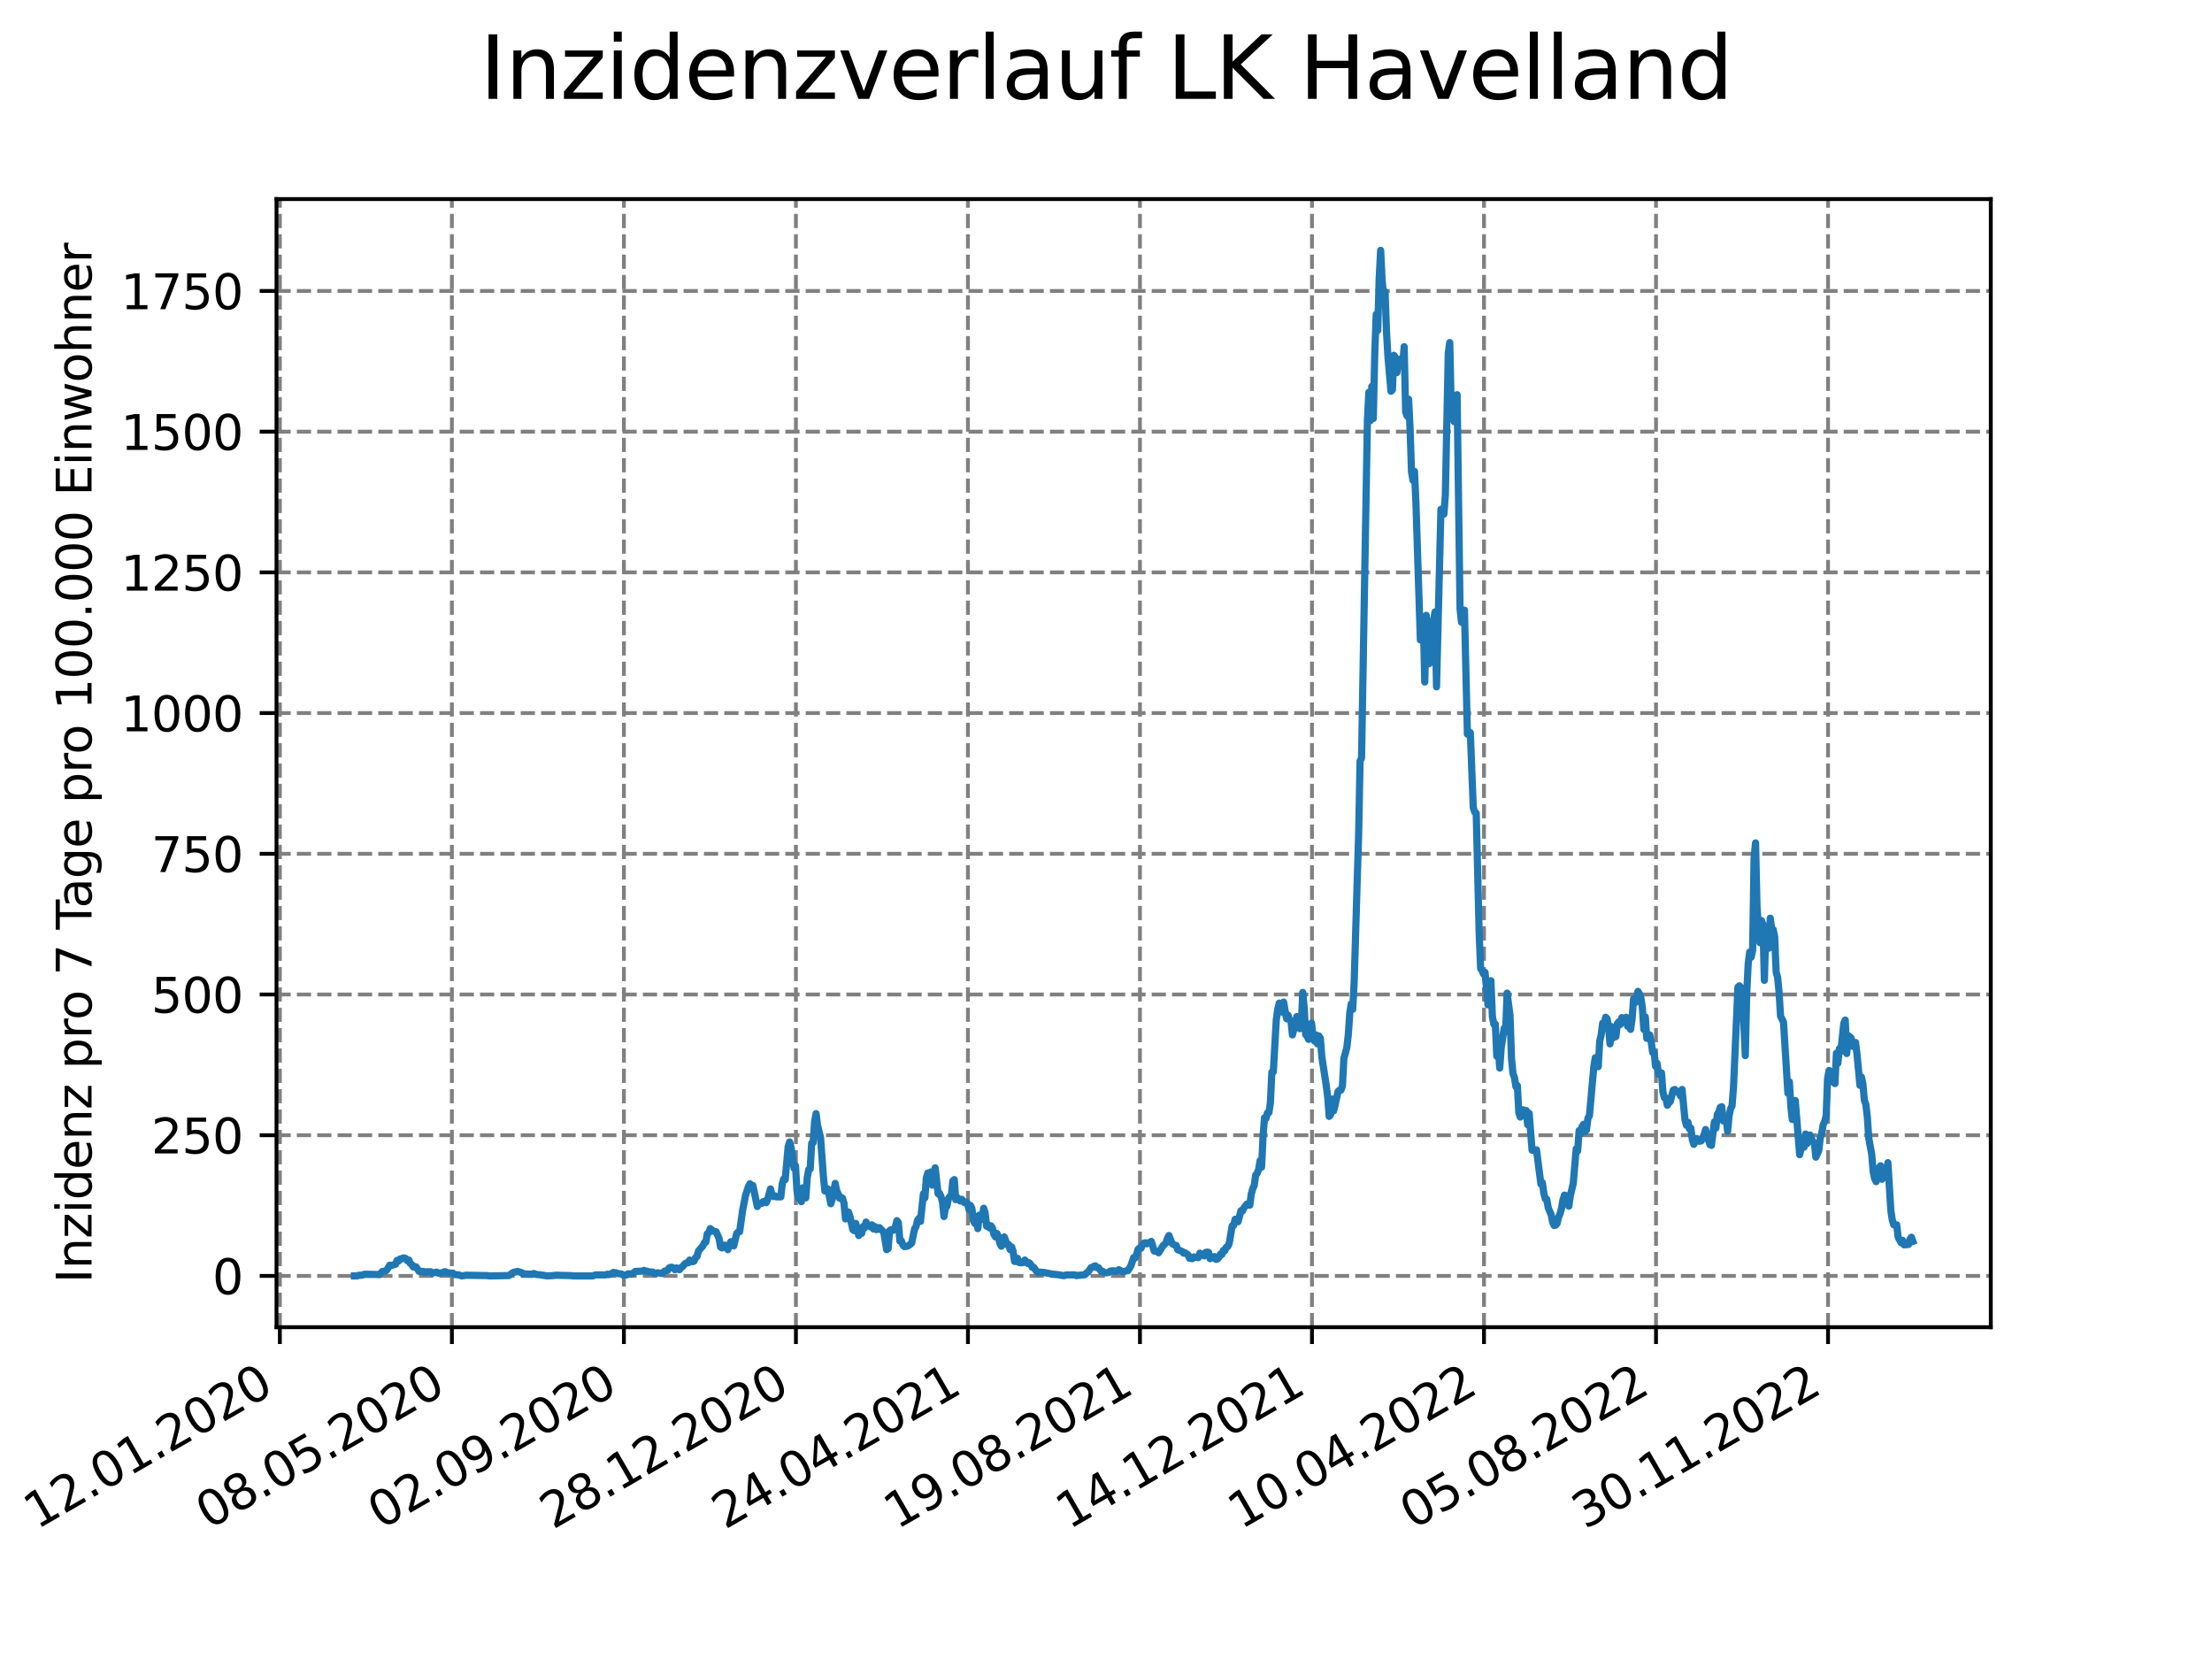 <?xml version="1.0" encoding="utf-8" standalone="no"?>
<!DOCTYPE svg PUBLIC "-//W3C//DTD SVG 1.1//EN"
  "http://www.w3.org/Graphics/SVG/1.1/DTD/svg11.dtd">
<svg xmlns:xlink="http://www.w3.org/1999/xlink" width="460.8pt" height="345.6pt" viewBox="0 0 460.8 345.6" xmlns="http://www.w3.org/2000/svg" version="1.1">
 <defs>
  <style type="text/css">*{stroke-linejoin: round; stroke-linecap: butt}</style>
 </defs>
 <g id="figure_1">
  <g id="patch_1">
   <path d="M 0 345.6 
L 460.8 345.6 
L 460.8 0 
L 0 0 
z
" style="fill: #ffffff"/>
  </g>
  <g id="axes_1">
   <g id="patch_2">
    <path d="M 57.6 276.48 
L 414.72 276.48 
L 414.72 41.472 
L 57.6 41.472 
z
" style="fill: #ffffff"/>
   </g>
   <g id="matplotlib.axis_1">
    <g id="xtick_1">
     <g id="line2d_1">
      <path d="M 58.302 276.48 
L 58.302 41.472 
" clip-path="url(#pf170c9c511)" style="fill: none; stroke-dasharray: 2.96,1.28; stroke-dashoffset: 0; stroke: #808080; stroke-width: 0.8"/>
     </g>
     <g id="line2d_2">
      <defs>
       <path id="m35547228a8" d="M 0 0 
L 0 3.5 
" style="stroke: #000000; stroke-width: 0.8"/>
      </defs>
      <g>
       <use xlink:href="#m35547228a8" x="58.302" y="276.48" style="stroke: #000000; stroke-width: 0.8"/>
      </g>
     </g>
     <g id="text_1">
      <!-- 12.01.2020 -->
      <g transform="translate(7.677 318.689) rotate(-30) scale(0.1 -0.1)">
       <defs>
        <path id="DejaVuSans-31" d="M 794 531 
L 1825 531 
L 1825 4091 
L 703 3866 
L 703 4441 
L 1819 4666 
L 2450 4666 
L 2450 531 
L 3481 531 
L 3481 0 
L 794 0 
L 794 531 
z
" transform="scale(0.016)"/>
        <path id="DejaVuSans-32" d="M 1228 531 
L 3431 531 
L 3431 0 
L 469 0 
L 469 531 
Q 828 903 1448 1529 
Q 2069 2156 2228 2338 
Q 2531 2678 2651 2914 
Q 2772 3150 2772 3378 
Q 2772 3750 2511 3984 
Q 2250 4219 1831 4219 
Q 1534 4219 1204 4116 
Q 875 4013 500 3803 
L 500 4441 
Q 881 4594 1212 4672 
Q 1544 4750 1819 4750 
Q 2544 4750 2975 4387 
Q 3406 4025 3406 3419 
Q 3406 3131 3298 2873 
Q 3191 2616 2906 2266 
Q 2828 2175 2409 1742 
Q 1991 1309 1228 531 
z
" transform="scale(0.016)"/>
        <path id="DejaVuSans-2e" d="M 684 794 
L 1344 794 
L 1344 0 
L 684 0 
L 684 794 
z
" transform="scale(0.016)"/>
        <path id="DejaVuSans-30" d="M 2034 4250 
Q 1547 4250 1301 3770 
Q 1056 3291 1056 2328 
Q 1056 1369 1301 889 
Q 1547 409 2034 409 
Q 2525 409 2770 889 
Q 3016 1369 3016 2328 
Q 3016 3291 2770 3770 
Q 2525 4250 2034 4250 
z
M 2034 4750 
Q 2819 4750 3233 4129 
Q 3647 3509 3647 2328 
Q 3647 1150 3233 529 
Q 2819 -91 2034 -91 
Q 1250 -91 836 529 
Q 422 1150 422 2328 
Q 422 3509 836 4129 
Q 1250 4750 2034 4750 
z
" transform="scale(0.016)"/>
       </defs>
       <use xlink:href="#DejaVuSans-31"/>
       <use xlink:href="#DejaVuSans-32" x="63.623"/>
       <use xlink:href="#DejaVuSans-2e" x="127.246"/>
       <use xlink:href="#DejaVuSans-30" x="159.033"/>
       <use xlink:href="#DejaVuSans-31" x="222.656"/>
       <use xlink:href="#DejaVuSans-2e" x="286.279"/>
       <use xlink:href="#DejaVuSans-32" x="318.066"/>
       <use xlink:href="#DejaVuSans-30" x="381.689"/>
       <use xlink:href="#DejaVuSans-32" x="445.312"/>
       <use xlink:href="#DejaVuSans-30" x="508.936"/>
      </g>
     </g>
    </g>
    <g id="xtick_2">
     <g id="line2d_3">
      <path d="M 94.136 276.48 
L 94.136 41.472 
" clip-path="url(#pf170c9c511)" style="fill: none; stroke-dasharray: 2.96,1.28; stroke-dashoffset: 0; stroke: #808080; stroke-width: 0.8"/>
     </g>
     <g id="line2d_4">
      <g>
       <use xlink:href="#m35547228a8" x="94.136" y="276.48" style="stroke: #000000; stroke-width: 0.8"/>
      </g>
     </g>
     <g id="text_2">
      <!-- 08.05.2020 -->
      <g transform="translate(43.511 318.689) rotate(-30) scale(0.1 -0.1)">
       <defs>
        <path id="DejaVuSans-38" d="M 2034 2216 
Q 1584 2216 1326 1975 
Q 1069 1734 1069 1313 
Q 1069 891 1326 650 
Q 1584 409 2034 409 
Q 2484 409 2743 651 
Q 3003 894 3003 1313 
Q 3003 1734 2745 1975 
Q 2488 2216 2034 2216 
z
M 1403 2484 
Q 997 2584 770 2862 
Q 544 3141 544 3541 
Q 544 4100 942 4425 
Q 1341 4750 2034 4750 
Q 2731 4750 3128 4425 
Q 3525 4100 3525 3541 
Q 3525 3141 3298 2862 
Q 3072 2584 2669 2484 
Q 3125 2378 3379 2068 
Q 3634 1759 3634 1313 
Q 3634 634 3220 271 
Q 2806 -91 2034 -91 
Q 1263 -91 848 271 
Q 434 634 434 1313 
Q 434 1759 690 2068 
Q 947 2378 1403 2484 
z
M 1172 3481 
Q 1172 3119 1398 2916 
Q 1625 2713 2034 2713 
Q 2441 2713 2670 2916 
Q 2900 3119 2900 3481 
Q 2900 3844 2670 4047 
Q 2441 4250 2034 4250 
Q 1625 4250 1398 4047 
Q 1172 3844 1172 3481 
z
" transform="scale(0.016)"/>
        <path id="DejaVuSans-35" d="M 691 4666 
L 3169 4666 
L 3169 4134 
L 1269 4134 
L 1269 2991 
Q 1406 3038 1543 3061 
Q 1681 3084 1819 3084 
Q 2600 3084 3056 2656 
Q 3513 2228 3513 1497 
Q 3513 744 3044 326 
Q 2575 -91 1722 -91 
Q 1428 -91 1123 -41 
Q 819 9 494 109 
L 494 744 
Q 775 591 1075 516 
Q 1375 441 1709 441 
Q 2250 441 2565 725 
Q 2881 1009 2881 1497 
Q 2881 1984 2565 2268 
Q 2250 2553 1709 2553 
Q 1456 2553 1204 2497 
Q 953 2441 691 2322 
L 691 4666 
z
" transform="scale(0.016)"/>
       </defs>
       <use xlink:href="#DejaVuSans-30"/>
       <use xlink:href="#DejaVuSans-38" x="63.623"/>
       <use xlink:href="#DejaVuSans-2e" x="127.246"/>
       <use xlink:href="#DejaVuSans-30" x="159.033"/>
       <use xlink:href="#DejaVuSans-35" x="222.656"/>
       <use xlink:href="#DejaVuSans-2e" x="286.279"/>
       <use xlink:href="#DejaVuSans-32" x="318.066"/>
       <use xlink:href="#DejaVuSans-30" x="381.689"/>
       <use xlink:href="#DejaVuSans-32" x="445.312"/>
       <use xlink:href="#DejaVuSans-30" x="508.936"/>
      </g>
     </g>
    </g>
    <g id="xtick_3">
     <g id="line2d_5">
      <path d="M 129.971 276.48 
L 129.971 41.472 
" clip-path="url(#pf170c9c511)" style="fill: none; stroke-dasharray: 2.96,1.28; stroke-dashoffset: 0; stroke: #808080; stroke-width: 0.8"/>
     </g>
     <g id="line2d_6">
      <g>
       <use xlink:href="#m35547228a8" x="129.971" y="276.48" style="stroke: #000000; stroke-width: 0.8"/>
      </g>
     </g>
     <g id="text_3">
      <!-- 02.09.2020 -->
      <g transform="translate(79.346 318.689) rotate(-30) scale(0.1 -0.1)">
       <defs>
        <path id="DejaVuSans-39" d="M 703 97 
L 703 672 
Q 941 559 1184 500 
Q 1428 441 1663 441 
Q 2288 441 2617 861 
Q 2947 1281 2994 2138 
Q 2813 1869 2534 1725 
Q 2256 1581 1919 1581 
Q 1219 1581 811 2004 
Q 403 2428 403 3163 
Q 403 3881 828 4315 
Q 1253 4750 1959 4750 
Q 2769 4750 3195 4129 
Q 3622 3509 3622 2328 
Q 3622 1225 3098 567 
Q 2575 -91 1691 -91 
Q 1453 -91 1209 -44 
Q 966 3 703 97 
z
M 1959 2075 
Q 2384 2075 2632 2365 
Q 2881 2656 2881 3163 
Q 2881 3666 2632 3958 
Q 2384 4250 1959 4250 
Q 1534 4250 1286 3958 
Q 1038 3666 1038 3163 
Q 1038 2656 1286 2365 
Q 1534 2075 1959 2075 
z
" transform="scale(0.016)"/>
       </defs>
       <use xlink:href="#DejaVuSans-30"/>
       <use xlink:href="#DejaVuSans-32" x="63.623"/>
       <use xlink:href="#DejaVuSans-2e" x="127.246"/>
       <use xlink:href="#DejaVuSans-30" x="159.033"/>
       <use xlink:href="#DejaVuSans-39" x="222.656"/>
       <use xlink:href="#DejaVuSans-2e" x="286.279"/>
       <use xlink:href="#DejaVuSans-32" x="318.066"/>
       <use xlink:href="#DejaVuSans-30" x="381.689"/>
       <use xlink:href="#DejaVuSans-32" x="445.312"/>
       <use xlink:href="#DejaVuSans-30" x="508.936"/>
      </g>
     </g>
    </g>
    <g id="xtick_4">
     <g id="line2d_7">
      <path d="M 165.805 276.48 
L 165.805 41.472 
" clip-path="url(#pf170c9c511)" style="fill: none; stroke-dasharray: 2.96,1.28; stroke-dashoffset: 0; stroke: #808080; stroke-width: 0.8"/>
     </g>
     <g id="line2d_8">
      <g>
       <use xlink:href="#m35547228a8" x="165.805" y="276.48" style="stroke: #000000; stroke-width: 0.8"/>
      </g>
     </g>
     <g id="text_4">
      <!-- 28.12.2020 -->
      <g transform="translate(115.18 318.689) rotate(-30) scale(0.1 -0.1)">
       <use xlink:href="#DejaVuSans-32"/>
       <use xlink:href="#DejaVuSans-38" x="63.623"/>
       <use xlink:href="#DejaVuSans-2e" x="127.246"/>
       <use xlink:href="#DejaVuSans-31" x="159.033"/>
       <use xlink:href="#DejaVuSans-32" x="222.656"/>
       <use xlink:href="#DejaVuSans-2e" x="286.279"/>
       <use xlink:href="#DejaVuSans-32" x="318.066"/>
       <use xlink:href="#DejaVuSans-30" x="381.689"/>
       <use xlink:href="#DejaVuSans-32" x="445.312"/>
       <use xlink:href="#DejaVuSans-30" x="508.936"/>
      </g>
     </g>
    </g>
    <g id="xtick_5">
     <g id="line2d_9">
      <path d="M 201.64 276.48 
L 201.64 41.472 
" clip-path="url(#pf170c9c511)" style="fill: none; stroke-dasharray: 2.96,1.28; stroke-dashoffset: 0; stroke: #808080; stroke-width: 0.8"/>
     </g>
     <g id="line2d_10">
      <g>
       <use xlink:href="#m35547228a8" x="201.64" y="276.48" style="stroke: #000000; stroke-width: 0.8"/>
      </g>
     </g>
     <g id="text_5">
      <!-- 24.04.2021 -->
      <g transform="translate(151.015 318.689) rotate(-30) scale(0.1 -0.1)">
       <defs>
        <path id="DejaVuSans-34" d="M 2419 4116 
L 825 1625 
L 2419 1625 
L 2419 4116 
z
M 2253 4666 
L 3047 4666 
L 3047 1625 
L 3713 1625 
L 3713 1100 
L 3047 1100 
L 3047 0 
L 2419 0 
L 2419 1100 
L 313 1100 
L 313 1709 
L 2253 4666 
z
" transform="scale(0.016)"/>
       </defs>
       <use xlink:href="#DejaVuSans-32"/>
       <use xlink:href="#DejaVuSans-34" x="63.623"/>
       <use xlink:href="#DejaVuSans-2e" x="127.246"/>
       <use xlink:href="#DejaVuSans-30" x="159.033"/>
       <use xlink:href="#DejaVuSans-34" x="222.656"/>
       <use xlink:href="#DejaVuSans-2e" x="286.279"/>
       <use xlink:href="#DejaVuSans-32" x="318.066"/>
       <use xlink:href="#DejaVuSans-30" x="381.689"/>
       <use xlink:href="#DejaVuSans-32" x="445.312"/>
       <use xlink:href="#DejaVuSans-31" x="508.936"/>
      </g>
     </g>
    </g>
    <g id="xtick_6">
     <g id="line2d_11">
      <path d="M 237.474 276.48 
L 237.474 41.472 
" clip-path="url(#pf170c9c511)" style="fill: none; stroke-dasharray: 2.96,1.28; stroke-dashoffset: 0; stroke: #808080; stroke-width: 0.8"/>
     </g>
     <g id="line2d_12">
      <g>
       <use xlink:href="#m35547228a8" x="237.474" y="276.48" style="stroke: #000000; stroke-width: 0.8"/>
      </g>
     </g>
     <g id="text_6">
      <!-- 19.08.2021 -->
      <g transform="translate(186.849 318.689) rotate(-30) scale(0.1 -0.1)">
       <use xlink:href="#DejaVuSans-31"/>
       <use xlink:href="#DejaVuSans-39" x="63.623"/>
       <use xlink:href="#DejaVuSans-2e" x="127.246"/>
       <use xlink:href="#DejaVuSans-30" x="159.033"/>
       <use xlink:href="#DejaVuSans-38" x="222.656"/>
       <use xlink:href="#DejaVuSans-2e" x="286.279"/>
       <use xlink:href="#DejaVuSans-32" x="318.066"/>
       <use xlink:href="#DejaVuSans-30" x="381.689"/>
       <use xlink:href="#DejaVuSans-32" x="445.312"/>
       <use xlink:href="#DejaVuSans-31" x="508.936"/>
      </g>
     </g>
    </g>
    <g id="xtick_7">
     <g id="line2d_13">
      <path d="M 273.309 276.48 
L 273.309 41.472 
" clip-path="url(#pf170c9c511)" style="fill: none; stroke-dasharray: 2.96,1.28; stroke-dashoffset: 0; stroke: #808080; stroke-width: 0.8"/>
     </g>
     <g id="line2d_14">
      <g>
       <use xlink:href="#m35547228a8" x="273.309" y="276.48" style="stroke: #000000; stroke-width: 0.8"/>
      </g>
     </g>
     <g id="text_7">
      <!-- 14.12.2021 -->
      <g transform="translate(222.684 318.689) rotate(-30) scale(0.1 -0.1)">
       <use xlink:href="#DejaVuSans-31"/>
       <use xlink:href="#DejaVuSans-34" x="63.623"/>
       <use xlink:href="#DejaVuSans-2e" x="127.246"/>
       <use xlink:href="#DejaVuSans-31" x="159.033"/>
       <use xlink:href="#DejaVuSans-32" x="222.656"/>
       <use xlink:href="#DejaVuSans-2e" x="286.279"/>
       <use xlink:href="#DejaVuSans-32" x="318.066"/>
       <use xlink:href="#DejaVuSans-30" x="381.689"/>
       <use xlink:href="#DejaVuSans-32" x="445.312"/>
       <use xlink:href="#DejaVuSans-31" x="508.936"/>
      </g>
     </g>
    </g>
    <g id="xtick_8">
     <g id="line2d_15">
      <path d="M 309.143 276.48 
L 309.143 41.472 
" clip-path="url(#pf170c9c511)" style="fill: none; stroke-dasharray: 2.96,1.28; stroke-dashoffset: 0; stroke: #808080; stroke-width: 0.8"/>
     </g>
     <g id="line2d_16">
      <g>
       <use xlink:href="#m35547228a8" x="309.143" y="276.48" style="stroke: #000000; stroke-width: 0.8"/>
      </g>
     </g>
     <g id="text_8">
      <!-- 10.04.2022 -->
      <g transform="translate(258.518 318.689) rotate(-30) scale(0.1 -0.1)">
       <use xlink:href="#DejaVuSans-31"/>
       <use xlink:href="#DejaVuSans-30" x="63.623"/>
       <use xlink:href="#DejaVuSans-2e" x="127.246"/>
       <use xlink:href="#DejaVuSans-30" x="159.033"/>
       <use xlink:href="#DejaVuSans-34" x="222.656"/>
       <use xlink:href="#DejaVuSans-2e" x="286.279"/>
       <use xlink:href="#DejaVuSans-32" x="318.066"/>
       <use xlink:href="#DejaVuSans-30" x="381.689"/>
       <use xlink:href="#DejaVuSans-32" x="445.312"/>
       <use xlink:href="#DejaVuSans-32" x="508.936"/>
      </g>
     </g>
    </g>
    <g id="xtick_9">
     <g id="line2d_17">
      <path d="M 344.978 276.48 
L 344.978 41.472 
" clip-path="url(#pf170c9c511)" style="fill: none; stroke-dasharray: 2.96,1.28; stroke-dashoffset: 0; stroke: #808080; stroke-width: 0.8"/>
     </g>
     <g id="line2d_18">
      <g>
       <use xlink:href="#m35547228a8" x="344.978" y="276.48" style="stroke: #000000; stroke-width: 0.8"/>
      </g>
     </g>
     <g id="text_9">
      <!-- 05.08.2022 -->
      <g transform="translate(294.353 318.689) rotate(-30) scale(0.1 -0.1)">
       <use xlink:href="#DejaVuSans-30"/>
       <use xlink:href="#DejaVuSans-35" x="63.623"/>
       <use xlink:href="#DejaVuSans-2e" x="127.246"/>
       <use xlink:href="#DejaVuSans-30" x="159.033"/>
       <use xlink:href="#DejaVuSans-38" x="222.656"/>
       <use xlink:href="#DejaVuSans-2e" x="286.279"/>
       <use xlink:href="#DejaVuSans-32" x="318.066"/>
       <use xlink:href="#DejaVuSans-30" x="381.689"/>
       <use xlink:href="#DejaVuSans-32" x="445.312"/>
       <use xlink:href="#DejaVuSans-32" x="508.936"/>
      </g>
     </g>
    </g>
    <g id="xtick_10">
     <g id="line2d_19">
      <path d="M 380.812 276.48 
L 380.812 41.472 
" clip-path="url(#pf170c9c511)" style="fill: none; stroke-dasharray: 2.96,1.28; stroke-dashoffset: 0; stroke: #808080; stroke-width: 0.8"/>
     </g>
     <g id="line2d_20">
      <g>
       <use xlink:href="#m35547228a8" x="380.812" y="276.48" style="stroke: #000000; stroke-width: 0.8"/>
      </g>
     </g>
     <g id="text_10">
      <!-- 30.11.2022 -->
      <g transform="translate(330.187 318.689) rotate(-30) scale(0.1 -0.1)">
       <defs>
        <path id="DejaVuSans-33" d="M 2597 2516 
Q 3050 2419 3304 2112 
Q 3559 1806 3559 1356 
Q 3559 666 3084 287 
Q 2609 -91 1734 -91 
Q 1441 -91 1130 -33 
Q 819 25 488 141 
L 488 750 
Q 750 597 1062 519 
Q 1375 441 1716 441 
Q 2309 441 2620 675 
Q 2931 909 2931 1356 
Q 2931 1769 2642 2001 
Q 2353 2234 1838 2234 
L 1294 2234 
L 1294 2753 
L 1863 2753 
Q 2328 2753 2575 2939 
Q 2822 3125 2822 3475 
Q 2822 3834 2567 4026 
Q 2313 4219 1838 4219 
Q 1578 4219 1281 4162 
Q 984 4106 628 3988 
L 628 4550 
Q 988 4650 1302 4700 
Q 1616 4750 1894 4750 
Q 2613 4750 3031 4423 
Q 3450 4097 3450 3541 
Q 3450 3153 3228 2886 
Q 3006 2619 2597 2516 
z
" transform="scale(0.016)"/>
       </defs>
       <use xlink:href="#DejaVuSans-33"/>
       <use xlink:href="#DejaVuSans-30" x="63.623"/>
       <use xlink:href="#DejaVuSans-2e" x="127.246"/>
       <use xlink:href="#DejaVuSans-31" x="159.033"/>
       <use xlink:href="#DejaVuSans-31" x="222.656"/>
       <use xlink:href="#DejaVuSans-2e" x="286.279"/>
       <use xlink:href="#DejaVuSans-32" x="318.066"/>
       <use xlink:href="#DejaVuSans-30" x="381.689"/>
       <use xlink:href="#DejaVuSans-32" x="445.312"/>
       <use xlink:href="#DejaVuSans-32" x="508.936"/>
      </g>
     </g>
    </g>
   </g>
   <g id="matplotlib.axis_2">
    <g id="ytick_1">
     <g id="line2d_21">
      <path d="M 57.6 265.798 
L 414.72 265.798 
" clip-path="url(#pf170c9c511)" style="fill: none; stroke-dasharray: 2.96,1.28; stroke-dashoffset: 0; stroke: #808080; stroke-width: 0.8"/>
     </g>
     <g id="line2d_22">
      <defs>
       <path id="mbc92762c84" d="M 0 0 
L -3.5 0 
" style="stroke: #000000; stroke-width: 0.8"/>
      </defs>
      <g>
       <use xlink:href="#mbc92762c84" x="57.6" y="265.798" style="stroke: #000000; stroke-width: 0.8"/>
      </g>
     </g>
     <g id="text_11">
      <!-- 0 -->
      <g transform="translate(44.237 269.597) scale(0.1 -0.1)">
       <use xlink:href="#DejaVuSans-30"/>
      </g>
     </g>
    </g>
    <g id="ytick_2">
     <g id="line2d_23">
      <path d="M 57.6 236.485 
L 414.72 236.485 
" clip-path="url(#pf170c9c511)" style="fill: none; stroke-dasharray: 2.96,1.28; stroke-dashoffset: 0; stroke: #808080; stroke-width: 0.8"/>
     </g>
     <g id="line2d_24">
      <g>
       <use xlink:href="#mbc92762c84" x="57.6" y="236.485" style="stroke: #000000; stroke-width: 0.8"/>
      </g>
     </g>
     <g id="text_12">
      <!-- 250 -->
      <g transform="translate(31.512 240.285) scale(0.1 -0.1)">
       <use xlink:href="#DejaVuSans-32"/>
       <use xlink:href="#DejaVuSans-35" x="63.623"/>
       <use xlink:href="#DejaVuSans-30" x="127.246"/>
      </g>
     </g>
    </g>
    <g id="ytick_3">
     <g id="line2d_25">
      <path d="M 57.6 207.173 
L 414.72 207.173 
" clip-path="url(#pf170c9c511)" style="fill: none; stroke-dasharray: 2.96,1.28; stroke-dashoffset: 0; stroke: #808080; stroke-width: 0.8"/>
     </g>
     <g id="line2d_26">
      <g>
       <use xlink:href="#mbc92762c84" x="57.6" y="207.173" style="stroke: #000000; stroke-width: 0.8"/>
      </g>
     </g>
     <g id="text_13">
      <!-- 500 -->
      <g transform="translate(31.512 210.972) scale(0.1 -0.1)">
       <use xlink:href="#DejaVuSans-35"/>
       <use xlink:href="#DejaVuSans-30" x="63.623"/>
       <use xlink:href="#DejaVuSans-30" x="127.246"/>
      </g>
     </g>
    </g>
    <g id="ytick_4">
     <g id="line2d_27">
      <path d="M 57.6 177.861 
L 414.72 177.861 
" clip-path="url(#pf170c9c511)" style="fill: none; stroke-dasharray: 2.96,1.28; stroke-dashoffset: 0; stroke: #808080; stroke-width: 0.8"/>
     </g>
     <g id="line2d_28">
      <g>
       <use xlink:href="#mbc92762c84" x="57.6" y="177.861" style="stroke: #000000; stroke-width: 0.8"/>
      </g>
     </g>
     <g id="text_14">
      <!-- 750 -->
      <g transform="translate(31.512 181.66) scale(0.1 -0.1)">
       <defs>
        <path id="DejaVuSans-37" d="M 525 4666 
L 3525 4666 
L 3525 4397 
L 1831 0 
L 1172 0 
L 2766 4134 
L 525 4134 
L 525 4666 
z
" transform="scale(0.016)"/>
       </defs>
       <use xlink:href="#DejaVuSans-37"/>
       <use xlink:href="#DejaVuSans-35" x="63.623"/>
       <use xlink:href="#DejaVuSans-30" x="127.246"/>
      </g>
     </g>
    </g>
    <g id="ytick_5">
     <g id="line2d_29">
      <path d="M 57.6 148.548 
L 414.72 148.548 
" clip-path="url(#pf170c9c511)" style="fill: none; stroke-dasharray: 2.96,1.28; stroke-dashoffset: 0; stroke: #808080; stroke-width: 0.8"/>
     </g>
     <g id="line2d_30">
      <g>
       <use xlink:href="#mbc92762c84" x="57.6" y="148.548" style="stroke: #000000; stroke-width: 0.8"/>
      </g>
     </g>
     <g id="text_15">
      <!-- 1000 -->
      <g transform="translate(25.15 152.348) scale(0.1 -0.1)">
       <use xlink:href="#DejaVuSans-31"/>
       <use xlink:href="#DejaVuSans-30" x="63.623"/>
       <use xlink:href="#DejaVuSans-30" x="127.246"/>
       <use xlink:href="#DejaVuSans-30" x="190.869"/>
      </g>
     </g>
    </g>
    <g id="ytick_6">
     <g id="line2d_31">
      <path d="M 57.6 119.236 
L 414.72 119.236 
" clip-path="url(#pf170c9c511)" style="fill: none; stroke-dasharray: 2.96,1.28; stroke-dashoffset: 0; stroke: #808080; stroke-width: 0.8"/>
     </g>
     <g id="line2d_32">
      <g>
       <use xlink:href="#mbc92762c84" x="57.6" y="119.236" style="stroke: #000000; stroke-width: 0.8"/>
      </g>
     </g>
     <g id="text_16">
      <!-- 1250 -->
      <g transform="translate(25.15 123.035) scale(0.1 -0.1)">
       <use xlink:href="#DejaVuSans-31"/>
       <use xlink:href="#DejaVuSans-32" x="63.623"/>
       <use xlink:href="#DejaVuSans-35" x="127.246"/>
       <use xlink:href="#DejaVuSans-30" x="190.869"/>
      </g>
     </g>
    </g>
    <g id="ytick_7">
     <g id="line2d_33">
      <path d="M 57.6 89.924 
L 414.72 89.924 
" clip-path="url(#pf170c9c511)" style="fill: none; stroke-dasharray: 2.96,1.28; stroke-dashoffset: 0; stroke: #808080; stroke-width: 0.8"/>
     </g>
     <g id="line2d_34">
      <g>
       <use xlink:href="#mbc92762c84" x="57.6" y="89.924" style="stroke: #000000; stroke-width: 0.8"/>
      </g>
     </g>
     <g id="text_17">
      <!-- 1500 -->
      <g transform="translate(25.15 93.723) scale(0.1 -0.1)">
       <use xlink:href="#DejaVuSans-31"/>
       <use xlink:href="#DejaVuSans-35" x="63.623"/>
       <use xlink:href="#DejaVuSans-30" x="127.246"/>
       <use xlink:href="#DejaVuSans-30" x="190.869"/>
      </g>
     </g>
    </g>
    <g id="ytick_8">
     <g id="line2d_35">
      <path d="M 57.6 60.611 
L 414.72 60.611 
" clip-path="url(#pf170c9c511)" style="fill: none; stroke-dasharray: 2.96,1.28; stroke-dashoffset: 0; stroke: #808080; stroke-width: 0.8"/>
     </g>
     <g id="line2d_36">
      <g>
       <use xlink:href="#mbc92762c84" x="57.6" y="60.611" style="stroke: #000000; stroke-width: 0.8"/>
      </g>
     </g>
     <g id="text_18">
      <!-- 1750 -->
      <g transform="translate(25.15 64.411) scale(0.1 -0.1)">
       <use xlink:href="#DejaVuSans-31"/>
       <use xlink:href="#DejaVuSans-37" x="63.623"/>
       <use xlink:href="#DejaVuSans-35" x="127.246"/>
       <use xlink:href="#DejaVuSans-30" x="190.869"/>
      </g>
     </g>
    </g>
    <g id="text_19">
     <!-- Inzidenz pro 7 Tage pro 100.000 Einwohner -->
     <g transform="translate(19.07 267.301) rotate(-90) scale(0.1 -0.1)">
      <defs>
       <path id="DejaVuSans-49" d="M 628 4666 
L 1259 4666 
L 1259 0 
L 628 0 
L 628 4666 
z
" transform="scale(0.016)"/>
       <path id="DejaVuSans-6e" d="M 3513 2113 
L 3513 0 
L 2938 0 
L 2938 2094 
Q 2938 2591 2744 2837 
Q 2550 3084 2163 3084 
Q 1697 3084 1428 2787 
Q 1159 2491 1159 1978 
L 1159 0 
L 581 0 
L 581 3500 
L 1159 3500 
L 1159 2956 
Q 1366 3272 1645 3428 
Q 1925 3584 2291 3584 
Q 2894 3584 3203 3211 
Q 3513 2838 3513 2113 
z
" transform="scale(0.016)"/>
       <path id="DejaVuSans-7a" d="M 353 3500 
L 3084 3500 
L 3084 2975 
L 922 459 
L 3084 459 
L 3084 0 
L 275 0 
L 275 525 
L 2438 3041 
L 353 3041 
L 353 3500 
z
" transform="scale(0.016)"/>
       <path id="DejaVuSans-69" d="M 603 3500 
L 1178 3500 
L 1178 0 
L 603 0 
L 603 3500 
z
M 603 4863 
L 1178 4863 
L 1178 4134 
L 603 4134 
L 603 4863 
z
" transform="scale(0.016)"/>
       <path id="DejaVuSans-64" d="M 2906 2969 
L 2906 4863 
L 3481 4863 
L 3481 0 
L 2906 0 
L 2906 525 
Q 2725 213 2448 61 
Q 2172 -91 1784 -91 
Q 1150 -91 751 415 
Q 353 922 353 1747 
Q 353 2572 751 3078 
Q 1150 3584 1784 3584 
Q 2172 3584 2448 3432 
Q 2725 3281 2906 2969 
z
M 947 1747 
Q 947 1113 1208 752 
Q 1469 391 1925 391 
Q 2381 391 2643 752 
Q 2906 1113 2906 1747 
Q 2906 2381 2643 2742 
Q 2381 3103 1925 3103 
Q 1469 3103 1208 2742 
Q 947 2381 947 1747 
z
" transform="scale(0.016)"/>
       <path id="DejaVuSans-65" d="M 3597 1894 
L 3597 1613 
L 953 1613 
Q 991 1019 1311 708 
Q 1631 397 2203 397 
Q 2534 397 2845 478 
Q 3156 559 3463 722 
L 3463 178 
Q 3153 47 2828 -22 
Q 2503 -91 2169 -91 
Q 1331 -91 842 396 
Q 353 884 353 1716 
Q 353 2575 817 3079 
Q 1281 3584 2069 3584 
Q 2775 3584 3186 3129 
Q 3597 2675 3597 1894 
z
M 3022 2063 
Q 3016 2534 2758 2815 
Q 2500 3097 2075 3097 
Q 1594 3097 1305 2825 
Q 1016 2553 972 2059 
L 3022 2063 
z
" transform="scale(0.016)"/>
       <path id="DejaVuSans-20" transform="scale(0.016)"/>
       <path id="DejaVuSans-70" d="M 1159 525 
L 1159 -1331 
L 581 -1331 
L 581 3500 
L 1159 3500 
L 1159 2969 
Q 1341 3281 1617 3432 
Q 1894 3584 2278 3584 
Q 2916 3584 3314 3078 
Q 3713 2572 3713 1747 
Q 3713 922 3314 415 
Q 2916 -91 2278 -91 
Q 1894 -91 1617 61 
Q 1341 213 1159 525 
z
M 3116 1747 
Q 3116 2381 2855 2742 
Q 2594 3103 2138 3103 
Q 1681 3103 1420 2742 
Q 1159 2381 1159 1747 
Q 1159 1113 1420 752 
Q 1681 391 2138 391 
Q 2594 391 2855 752 
Q 3116 1113 3116 1747 
z
" transform="scale(0.016)"/>
       <path id="DejaVuSans-72" d="M 2631 2963 
Q 2534 3019 2420 3045 
Q 2306 3072 2169 3072 
Q 1681 3072 1420 2755 
Q 1159 2438 1159 1844 
L 1159 0 
L 581 0 
L 581 3500 
L 1159 3500 
L 1159 2956 
Q 1341 3275 1631 3429 
Q 1922 3584 2338 3584 
Q 2397 3584 2469 3576 
Q 2541 3569 2628 3553 
L 2631 2963 
z
" transform="scale(0.016)"/>
       <path id="DejaVuSans-6f" d="M 1959 3097 
Q 1497 3097 1228 2736 
Q 959 2375 959 1747 
Q 959 1119 1226 758 
Q 1494 397 1959 397 
Q 2419 397 2687 759 
Q 2956 1122 2956 1747 
Q 2956 2369 2687 2733 
Q 2419 3097 1959 3097 
z
M 1959 3584 
Q 2709 3584 3137 3096 
Q 3566 2609 3566 1747 
Q 3566 888 3137 398 
Q 2709 -91 1959 -91 
Q 1206 -91 779 398 
Q 353 888 353 1747 
Q 353 2609 779 3096 
Q 1206 3584 1959 3584 
z
" transform="scale(0.016)"/>
       <path id="DejaVuSans-54" d="M -19 4666 
L 3928 4666 
L 3928 4134 
L 2272 4134 
L 2272 0 
L 1638 0 
L 1638 4134 
L -19 4134 
L -19 4666 
z
" transform="scale(0.016)"/>
       <path id="DejaVuSans-61" d="M 2194 1759 
Q 1497 1759 1228 1600 
Q 959 1441 959 1056 
Q 959 750 1161 570 
Q 1363 391 1709 391 
Q 2188 391 2477 730 
Q 2766 1069 2766 1631 
L 2766 1759 
L 2194 1759 
z
M 3341 1997 
L 3341 0 
L 2766 0 
L 2766 531 
Q 2569 213 2275 61 
Q 1981 -91 1556 -91 
Q 1019 -91 701 211 
Q 384 513 384 1019 
Q 384 1609 779 1909 
Q 1175 2209 1959 2209 
L 2766 2209 
L 2766 2266 
Q 2766 2663 2505 2880 
Q 2244 3097 1772 3097 
Q 1472 3097 1187 3025 
Q 903 2953 641 2809 
L 641 3341 
Q 956 3463 1253 3523 
Q 1550 3584 1831 3584 
Q 2591 3584 2966 3190 
Q 3341 2797 3341 1997 
z
" transform="scale(0.016)"/>
       <path id="DejaVuSans-67" d="M 2906 1791 
Q 2906 2416 2648 2759 
Q 2391 3103 1925 3103 
Q 1463 3103 1205 2759 
Q 947 2416 947 1791 
Q 947 1169 1205 825 
Q 1463 481 1925 481 
Q 2391 481 2648 825 
Q 2906 1169 2906 1791 
z
M 3481 434 
Q 3481 -459 3084 -895 
Q 2688 -1331 1869 -1331 
Q 1566 -1331 1297 -1286 
Q 1028 -1241 775 -1147 
L 775 -588 
Q 1028 -725 1275 -790 
Q 1522 -856 1778 -856 
Q 2344 -856 2625 -561 
Q 2906 -266 2906 331 
L 2906 616 
Q 2728 306 2450 153 
Q 2172 0 1784 0 
Q 1141 0 747 490 
Q 353 981 353 1791 
Q 353 2603 747 3093 
Q 1141 3584 1784 3584 
Q 2172 3584 2450 3431 
Q 2728 3278 2906 2969 
L 2906 3500 
L 3481 3500 
L 3481 434 
z
" transform="scale(0.016)"/>
       <path id="DejaVuSans-45" d="M 628 4666 
L 3578 4666 
L 3578 4134 
L 1259 4134 
L 1259 2753 
L 3481 2753 
L 3481 2222 
L 1259 2222 
L 1259 531 
L 3634 531 
L 3634 0 
L 628 0 
L 628 4666 
z
" transform="scale(0.016)"/>
       <path id="DejaVuSans-77" d="M 269 3500 
L 844 3500 
L 1563 769 
L 2278 3500 
L 2956 3500 
L 3675 769 
L 4391 3500 
L 4966 3500 
L 4050 0 
L 3372 0 
L 2619 2869 
L 1863 0 
L 1184 0 
L 269 3500 
z
" transform="scale(0.016)"/>
       <path id="DejaVuSans-68" d="M 3513 2113 
L 3513 0 
L 2938 0 
L 2938 2094 
Q 2938 2591 2744 2837 
Q 2550 3084 2163 3084 
Q 1697 3084 1428 2787 
Q 1159 2491 1159 1978 
L 1159 0 
L 581 0 
L 581 4863 
L 1159 4863 
L 1159 2956 
Q 1366 3272 1645 3428 
Q 1925 3584 2291 3584 
Q 2894 3584 3203 3211 
Q 3513 2838 3513 2113 
z
" transform="scale(0.016)"/>
      </defs>
      <use xlink:href="#DejaVuSans-49"/>
      <use xlink:href="#DejaVuSans-6e" x="29.492"/>
      <use xlink:href="#DejaVuSans-7a" x="92.871"/>
      <use xlink:href="#DejaVuSans-69" x="145.361"/>
      <use xlink:href="#DejaVuSans-64" x="173.145"/>
      <use xlink:href="#DejaVuSans-65" x="236.621"/>
      <use xlink:href="#DejaVuSans-6e" x="298.145"/>
      <use xlink:href="#DejaVuSans-7a" x="361.523"/>
      <use xlink:href="#DejaVuSans-20" x="414.014"/>
      <use xlink:href="#DejaVuSans-70" x="445.801"/>
      <use xlink:href="#DejaVuSans-72" x="509.277"/>
      <use xlink:href="#DejaVuSans-6f" x="548.141"/>
      <use xlink:href="#DejaVuSans-20" x="609.322"/>
      <use xlink:href="#DejaVuSans-37" x="641.109"/>
      <use xlink:href="#DejaVuSans-20" x="704.732"/>
      <use xlink:href="#DejaVuSans-54" x="736.52"/>
      <use xlink:href="#DejaVuSans-61" x="781.104"/>
      <use xlink:href="#DejaVuSans-67" x="842.383"/>
      <use xlink:href="#DejaVuSans-65" x="905.859"/>
      <use xlink:href="#DejaVuSans-20" x="967.383"/>
      <use xlink:href="#DejaVuSans-70" x="999.17"/>
      <use xlink:href="#DejaVuSans-72" x="1062.646"/>
      <use xlink:href="#DejaVuSans-6f" x="1101.51"/>
      <use xlink:href="#DejaVuSans-20" x="1162.691"/>
      <use xlink:href="#DejaVuSans-31" x="1194.479"/>
      <use xlink:href="#DejaVuSans-30" x="1258.102"/>
      <use xlink:href="#DejaVuSans-30" x="1321.725"/>
      <use xlink:href="#DejaVuSans-2e" x="1385.348"/>
      <use xlink:href="#DejaVuSans-30" x="1417.135"/>
      <use xlink:href="#DejaVuSans-30" x="1480.758"/>
      <use xlink:href="#DejaVuSans-30" x="1544.381"/>
      <use xlink:href="#DejaVuSans-20" x="1608.004"/>
      <use xlink:href="#DejaVuSans-45" x="1639.791"/>
      <use xlink:href="#DejaVuSans-69" x="1702.975"/>
      <use xlink:href="#DejaVuSans-6e" x="1730.758"/>
      <use xlink:href="#DejaVuSans-77" x="1794.137"/>
      <use xlink:href="#DejaVuSans-6f" x="1875.924"/>
      <use xlink:href="#DejaVuSans-68" x="1937.105"/>
      <use xlink:href="#DejaVuSans-6e" x="2000.484"/>
      <use xlink:href="#DejaVuSans-65" x="2063.863"/>
      <use xlink:href="#DejaVuSans-72" x="2125.387"/>
     </g>
    </g>
   </g>
   <g id="line2d_37">
    <path d="M 73.833 265.798 
L 74.445 265.798 
L 74.752 265.654 
L 75.364 265.654 
L 75.977 265.438 
L 79.039 265.51 
L 79.652 264.863 
L 80.265 264.791 
L 80.571 264.575 
L 81.183 263.568 
L 81.49 263.64 
L 82.409 263.352 
L 82.715 262.561 
L 83.021 262.705 
L 83.327 262.273 
L 83.634 262.273 
L 83.94 262.057 
L 84.246 262.057 
L 84.552 262.201 
L 84.859 262.633 
L 85.165 262.489 
L 85.471 263.208 
L 85.778 263.424 
L 86.084 263.928 
L 86.39 263.856 
L 86.696 263.928 
L 87.309 264.863 
L 88.228 264.863 
L 88.534 265.078 
L 88.84 264.935 
L 89.759 264.935 
L 90.065 265.222 
L 90.984 265.007 
L 91.291 265.222 
L 92.209 265.15 
L 92.516 264.935 
L 92.822 264.935 
L 93.128 265.15 
L 94.353 265.222 
L 94.66 265.51 
L 95.578 265.582 
L 96.191 265.798 
L 97.11 265.654 
L 101.398 265.726 
L 102.01 265.798 
L 105.992 265.726 
L 106.911 265.078 
L 107.83 264.863 
L 108.748 265.15 
L 109.055 265.438 
L 109.361 265.366 
L 109.974 265.438 
L 110.892 265.438 
L 111.199 265.294 
L 111.811 265.51 
L 112.73 265.582 
L 113.955 265.798 
L 115.18 265.726 
L 115.793 265.654 
L 118.856 265.726 
L 119.468 265.798 
L 123.45 265.798 
L 124.062 265.582 
L 126.206 265.582 
L 126.513 265.438 
L 126.819 265.51 
L 127.431 265.294 
L 127.738 265.078 
L 128.35 265.15 
L 128.656 265.294 
L 129.269 265.366 
L 129.575 265.438 
L 129.882 265.654 
L 130.494 265.582 
L 130.8 265.366 
L 131.719 265.366 
L 132.332 264.863 
L 133.863 264.791 
L 134.169 264.647 
L 134.476 264.791 
L 134.782 264.791 
L 135.088 264.935 
L 136.007 265.007 
L 136.313 265.294 
L 136.62 265.294 
L 136.926 265.15 
L 137.539 265.222 
L 137.845 265.294 
L 138.151 265.15 
L 138.457 264.791 
L 139.07 264.647 
L 139.376 264.143 
L 139.682 263.999 
L 139.989 263.999 
L 140.295 264.143 
L 140.601 264.503 
L 140.908 264.143 
L 141.214 264.215 
L 141.52 264.503 
L 141.826 264.071 
L 142.133 263.928 
L 142.745 263.208 
L 143.052 263.064 
L 143.358 263.064 
L 143.664 262.489 
L 144.277 262.849 
L 144.583 262.705 
L 144.889 261.985 
L 145.195 261.77 
L 145.502 260.619 
L 146.421 259.54 
L 146.727 258.892 
L 147.033 258.748 
L 147.339 257.022 
L 147.646 256.806 
L 147.952 255.943 
L 148.565 256.446 
L 149.177 256.59 
L 149.79 257.957 
L 150.096 259.755 
L 150.402 259.971 
L 150.708 259.396 
L 151.015 259.396 
L 151.321 259.755 
L 151.627 260.331 
L 152.24 258.676 
L 152.546 258.964 
L 152.852 259.54 
L 153.465 256.95 
L 153.771 256.662 
L 154.078 256.59 
L 154.69 252.202 
L 155.303 249.037 
L 155.915 247.167 
L 156.221 246.591 
L 156.528 247.167 
L 156.834 246.951 
L 157.447 249.828 
L 157.753 251.339 
L 158.059 250.764 
L 158.672 250.692 
L 158.978 250.332 
L 159.284 250.26 
L 159.591 250.548 
L 159.897 249.9 
L 160.509 247.67 
L 160.816 248.893 
L 161.122 249.253 
L 161.428 249.109 
L 161.734 249.325 
L 162.653 249.325 
L 162.96 246.591 
L 163.266 245.584 
L 163.572 245.728 
L 164.185 238.895 
L 164.491 237.887 
L 164.797 239.038 
L 165.41 243.354 
L 165.716 242.851 
L 166.022 248.03 
L 166.329 249.613 
L 166.635 248.965 
L 166.941 250.332 
L 167.247 247.455 
L 167.86 249.541 
L 168.166 245.297 
L 168.473 243.642 
L 168.779 243.498 
L 169.085 238.175 
L 169.391 238.031 
L 169.698 233.643 
L 170.004 231.989 
L 170.31 234.435 
L 170.923 236.88 
L 171.535 245.153 
L 171.842 248.102 
L 172.454 247.67 
L 173.067 250.764 
L 173.373 249.828 
L 173.986 246.52 
L 174.292 248.03 
L 174.598 248.678 
L 174.904 249.613 
L 175.211 249.397 
L 175.517 249.613 
L 175.823 250.692 
L 176.13 253.929 
L 176.436 252.634 
L 176.742 252.49 
L 177.048 253.353 
L 177.661 256.159 
L 177.967 256.374 
L 178.273 254.864 
L 178.886 257.382 
L 179.192 256.518 
L 179.499 256.95 
L 179.805 255.511 
L 180.111 255.799 
L 180.417 254.576 
L 180.724 255.367 
L 181.03 255.295 
L 181.336 255.583 
L 181.643 255.152 
L 181.949 256.015 
L 182.255 255.511 
L 182.561 256.159 
L 182.868 256.087 
L 183.174 255.727 
L 184.093 256.662 
L 184.705 260.331 
L 185.012 260.115 
L 185.318 256.374 
L 185.624 256.159 
L 185.93 256.303 
L 186.237 256.231 
L 186.543 255.439 
L 186.849 254.288 
L 187.156 254.72 
L 187.462 258.532 
L 187.768 258.461 
L 188.074 259.324 
L 188.381 259.683 
L 188.993 259.612 
L 189.299 259.468 
L 189.912 258.964 
L 190.525 256.015 
L 190.831 255.511 
L 191.137 254.216 
L 191.443 253.785 
L 191.75 254.432 
L 192.362 248.678 
L 192.669 249.541 
L 192.975 245.369 
L 193.281 244.362 
L 193.587 244.793 
L 193.894 244.146 
L 194.2 246.879 
L 194.506 245.441 
L 194.812 243.283 
L 195.425 248.678 
L 195.731 248.606 
L 196.038 249.325 
L 196.344 250.476 
L 196.65 253.425 
L 196.956 251.627 
L 197.263 251.267 
L 197.569 249.685 
L 197.875 249.253 
L 198.182 249.109 
L 198.488 246.016 
L 198.794 245.728 
L 199.1 249.9 
L 199.407 249.469 
L 200.019 250.188 
L 200.325 249.828 
L 200.938 250.548 
L 201.244 250.404 
L 201.551 250.692 
L 201.857 251.987 
L 202.163 251.123 
L 202.469 251.771 
L 202.776 254.288 
L 203.082 254.864 
L 203.388 253.569 
L 203.695 255.943 
L 204.001 253.137 
L 204.307 254.073 
L 204.613 253.641 
L 204.92 251.699 
L 205.226 252.706 
L 205.532 255.439 
L 205.838 255.152 
L 206.145 255.799 
L 206.451 255.367 
L 206.757 255.871 
L 207.064 257.166 
L 207.37 257.669 
L 207.676 256.95 
L 207.982 257.597 
L 208.289 259.036 
L 208.595 259.612 
L 209.208 257.669 
L 209.82 259.324 
L 210.126 259.252 
L 210.433 260.331 
L 210.739 259.755 
L 211.045 260.691 
L 211.351 262.777 
L 211.658 262.777 
L 211.964 262.129 
L 212.27 262.992 
L 212.577 263.064 
L 213.189 262.992 
L 213.495 262.489 
L 214.108 263.208 
L 214.414 263.064 
L 214.721 263.424 
L 215.027 263.999 
L 215.333 263.999 
L 215.946 264.863 
L 216.252 265.15 
L 216.558 265.007 
L 217.477 265.078 
L 219.315 265.438 
L 220.234 265.51 
L 221.459 265.726 
L 221.765 265.726 
L 222.071 265.582 
L 223.909 265.582 
L 224.215 265.726 
L 224.828 265.654 
L 225.747 265.582 
L 226.053 265.51 
L 226.359 265.15 
L 226.665 265.007 
L 227.278 264.071 
L 227.584 263.999 
L 227.89 263.784 
L 228.197 263.712 
L 228.503 264.071 
L 228.809 264.071 
L 229.422 264.863 
L 229.728 264.863 
L 230.034 265.078 
L 230.341 265.15 
L 230.953 265.078 
L 231.26 264.791 
L 231.872 264.719 
L 232.485 264.863 
L 233.097 264.503 
L 233.71 264.863 
L 234.016 264.935 
L 234.629 264.719 
L 234.935 264.719 
L 235.547 263.784 
L 236.16 261.985 
L 236.466 262.057 
L 236.773 261.338 
L 237.079 260.259 
L 237.385 259.971 
L 237.691 260.043 
L 237.998 259.324 
L 238.304 258.964 
L 238.61 258.892 
L 238.917 259.108 
L 239.223 258.892 
L 239.529 258.82 
L 239.835 258.604 
L 240.448 260.619 
L 241.06 260.691 
L 241.367 260.978 
L 242.286 259.468 
L 242.592 259.252 
L 242.898 258.892 
L 243.204 257.957 
L 243.511 257.382 
L 244.123 258.964 
L 244.43 259.252 
L 245.042 259.468 
L 245.348 260.331 
L 246.267 260.691 
L 246.573 261.05 
L 246.88 260.978 
L 247.492 261.41 
L 247.799 262.129 
L 248.411 262.201 
L 248.717 261.841 
L 249.636 261.985 
L 249.943 261.05 
L 250.249 261.41 
L 250.555 261.338 
L 250.861 261.626 
L 251.168 260.906 
L 251.474 260.834 
L 251.78 260.906 
L 252.086 262.201 
L 253.005 261.77 
L 253.312 262.345 
L 253.618 262.273 
L 253.924 261.913 
L 254.23 261.266 
L 254.537 261.338 
L 254.843 260.475 
L 255.149 260.547 
L 255.456 259.827 
L 255.762 259.683 
L 256.068 259.036 
L 256.681 255.367 
L 256.987 255.295 
L 257.293 254.001 
L 257.599 254.432 
L 257.906 254.504 
L 258.518 252.202 
L 258.825 252.274 
L 259.131 251.627 
L 259.743 250.836 
L 260.05 251.051 
L 260.356 251.051 
L 260.662 248.749 
L 260.969 247.599 
L 261.275 246.951 
L 261.581 244.793 
L 261.887 244.433 
L 262.194 243.642 
L 262.5 241.772 
L 262.806 243.139 
L 263.112 236.808 
L 263.419 232.852 
L 263.725 232.996 
L 264.031 231.845 
L 264.338 231.773 
L 264.644 229.759 
L 264.95 223.357 
L 265.256 223.285 
L 265.869 212.495 
L 266.175 210.265 
L 266.482 208.97 
L 266.788 210.481 
L 267.094 210.84 
L 267.4 208.754 
L 268.013 212.207 
L 268.319 211.488 
L 268.625 212.495 
L 268.932 212.639 
L 269.238 215.588 
L 270.157 211.775 
L 270.463 213.646 
L 270.769 214.293 
L 271.076 214.005 
L 271.382 206.74 
L 271.688 209.905 
L 271.995 215.516 
L 272.301 215.876 
L 272.607 216.523 
L 272.913 216.307 
L 273.22 213.142 
L 273.526 216.02 
L 273.832 216.883 
L 274.138 215.588 
L 274.445 217.458 
L 274.751 215.804 
L 275.057 216.307 
L 275.364 220.192 
L 276.282 226.162 
L 276.589 228.608 
L 276.895 232.564 
L 277.201 232.205 
L 277.508 228.968 
L 277.814 231.413 
L 278.12 230.262 
L 278.733 227.385 
L 279.039 227.097 
L 279.345 227.097 
L 279.651 226.234 
L 279.958 220.479 
L 280.57 218.25 
L 280.877 215.516 
L 281.183 211.056 
L 281.489 209.114 
L 281.795 210.265 
L 282.102 204.51 
L 282.714 184.009 
L 283.021 174.226 
L 283.327 158.544 
L 283.633 157.897 
L 284.858 87.474 
L 285.164 81.719 
L 285.471 87.618 
L 285.777 80.496 
L 286.083 87.186 
L 286.39 73.519 
L 286.696 65.462 
L 287.002 68.843 
L 287.308 57.981 
L 287.615 52.154 
L 287.921 58.34 
L 288.227 61.649 
L 288.534 60.786 
L 288.84 69.346 
L 289.146 74.454 
L 289.759 81.503 
L 290.065 81.215 
L 290.371 74.022 
L 290.677 74.454 
L 290.984 77.619 
L 291.29 75.892 
L 291.596 75.82 
L 291.903 74.741 
L 292.209 75.82 
L 292.515 72.224 
L 292.821 85.819 
L 293.128 86.682 
L 293.434 83.158 
L 293.74 89.2 
L 294.047 98.336 
L 294.353 100.062 
L 294.659 98.192 
L 294.965 104.81 
L 295.884 133.296 
L 296.497 128.692 
L 296.803 142.072 
L 297.109 128.188 
L 297.416 132.001 
L 297.722 138.259 
L 298.028 130.059 
L 298.334 130.131 
L 298.641 129.195 
L 298.947 127.469 
L 299.253 143.079 
L 300.172 106.105 
L 300.785 107.112 
L 301.091 103.155 
L 301.703 73.519 
L 302.01 71.361 
L 302.316 84.956 
L 302.622 85.819 
L 302.929 87.833 
L 303.235 83.014 
L 303.541 82.223 
L 304.154 126.822 
L 304.46 129.627 
L 304.766 128.836 
L 305.073 127.109 
L 305.685 152.934 
L 305.991 152.43 
L 306.298 152.646 
L 306.91 168.255 
L 307.216 169.191 
L 307.523 169.406 
L 308.135 194.296 
L 308.442 201.777 
L 308.748 202.208 
L 309.054 202.928 
L 309.36 202.568 
L 309.973 209.33 
L 310.279 206.093 
L 310.586 204.294 
L 310.892 211.775 
L 311.198 213.358 
L 311.504 213.358 
L 311.811 220.048 
L 312.117 218.178 
L 312.423 222.494 
L 312.729 218.25 
L 313.342 214.221 
L 313.648 214.941 
L 313.955 206.884 
L 314.567 211.56 
L 314.873 220.479 
L 315.18 223.645 
L 315.486 224.436 
L 315.792 226.378 
L 316.099 226.162 
L 316.405 231.845 
L 316.711 232.708 
L 317.324 231.198 
L 317.63 231.629 
L 317.936 231.341 
L 318.242 234.291 
L 318.549 231.917 
L 319.161 239.614 
L 319.468 239.614 
L 319.774 239.758 
L 320.08 239.542 
L 320.999 246.663 
L 321.305 246.376 
L 321.612 248.606 
L 321.918 249.757 
L 322.224 249.828 
L 322.53 251.627 
L 323.143 253.066 
L 323.449 254.648 
L 323.755 255.295 
L 324.062 255.224 
L 324.368 254.864 
L 324.674 253.569 
L 324.981 252.85 
L 325.287 251.771 
L 325.593 249.972 
L 325.899 248.965 
L 326.512 249.181 
L 326.818 251.267 
L 327.125 249.109 
L 327.737 246.52 
L 328.35 239.326 
L 328.656 239.758 
L 328.962 235.514 
L 329.268 236.161 
L 329.575 234.722 
L 329.881 234.219 
L 330.187 235.729 
L 330.494 235.37 
L 330.8 232.924 
L 331.106 232.42 
L 332.025 222.206 
L 332.331 220.336 
L 332.944 222.206 
L 333.25 216.883 
L 333.556 215.588 
L 333.863 213.142 
L 334.169 213.646 
L 334.475 211.919 
L 334.781 212.207 
L 335.088 213.862 
L 335.394 217.458 
L 335.7 213.862 
L 336.007 216.235 
L 336.313 215.3 
L 336.619 215.948 
L 336.925 213.214 
L 337.232 212.854 
L 337.538 213.43 
L 337.844 211.991 
L 338.151 212.495 
L 338.457 212.783 
L 338.763 211.919 
L 339.069 213.79 
L 339.376 213.718 
L 339.682 214.437 
L 339.988 212.351 
L 340.294 208.107 
L 340.601 208.898 
L 341.213 206.524 
L 341.52 207.028 
L 341.826 207.891 
L 342.132 209.905 
L 342.438 214.437 
L 342.745 211.847 
L 343.051 216.307 
L 343.357 215.516 
L 343.664 215.588 
L 343.97 216.955 
L 344.276 219.257 
L 344.582 219.257 
L 344.889 222.134 
L 345.195 221.487 
L 345.501 223.788 
L 345.807 223.716 
L 346.114 223.501 
L 346.42 227.529 
L 346.726 228.68 
L 347.033 228.752 
L 347.339 230.262 
L 347.645 229.759 
L 347.951 229.471 
L 348.564 227.097 
L 348.87 226.954 
L 349.789 227.745 
L 350.095 228.32 
L 350.402 226.954 
L 351.014 233.284 
L 351.32 234.435 
L 351.627 233.787 
L 351.933 235.154 
L 352.239 235.01 
L 352.546 237.456 
L 352.852 238.391 
L 353.464 237.168 
L 353.771 237.672 
L 354.077 237.744 
L 354.383 237.672 
L 354.996 236.377 
L 355.302 235.298 
L 355.608 237.024 
L 355.915 237.528 
L 356.221 238.463 
L 356.527 238.607 
L 357.14 233.715 
L 357.446 235.01 
L 357.752 232.133 
L 358.059 231.629 
L 358.365 230.694 
L 358.671 230.55 
L 358.977 233.5 
L 359.284 233.428 
L 359.59 233.068 
L 359.896 235.658 
L 360.203 232.42 
L 360.509 230.982 
L 360.815 230.406 
L 361.121 226.45 
L 362.04 205.661 
L 362.346 205.373 
L 362.653 205.733 
L 362.959 206.308 
L 363.572 219.904 
L 363.878 206.812 
L 364.184 200.77 
L 364.49 198.324 
L 364.797 199.403 
L 365.103 198.036 
L 365.409 178.758 
L 365.716 175.593 
L 366.022 188.9 
L 366.328 193.504 
L 366.634 196.382 
L 366.941 191.778 
L 367.247 192.569 
L 367.553 204.222 
L 367.859 193.648 
L 368.166 194.367 
L 368.472 197.533 
L 368.778 191.274 
L 369.085 193.648 
L 369.391 193.648 
L 369.697 195.159 
L 370.003 202.496 
L 370.31 203.575 
L 370.616 206.74 
L 370.922 211.704 
L 371.535 212.926 
L 372.454 227.745 
L 372.76 225.371 
L 373.066 230.478 
L 373.372 233.212 
L 373.679 232.924 
L 373.985 229.255 
L 374.904 240.549 
L 375.21 239.182 
L 375.516 238.607 
L 375.823 238.966 
L 376.129 236.233 
L 376.435 238.247 
L 377.048 236.449 
L 377.66 237.887 
L 377.967 238.103 
L 378.273 241.053 
L 378.885 239.686 
L 379.192 237.024 
L 379.498 236.089 
L 379.804 234.291 
L 380.111 233.643 
L 380.417 232.492 
L 380.723 224.652 
L 381.029 222.997 
L 381.336 223.357 
L 381.948 225.443 
L 382.255 225.731 
L 382.561 219.4 
L 382.867 221.487 
L 383.173 218.465 
L 383.48 219.041 
L 384.092 213.214 
L 384.398 212.495 
L 384.705 219.472 
L 385.011 215.732 
L 385.624 216.235 
L 385.93 217.962 
L 386.542 217.171 
L 386.849 219.616 
L 387.461 226.09 
L 387.768 224.364 
L 388.074 225.803 
L 388.38 229.183 
L 388.686 230.047 
L 388.993 232.636 
L 389.299 237.096 
L 389.911 240.477 
L 390.218 244.146 
L 390.524 245.512 
L 390.83 246.16 
L 391.443 243.283 
L 391.749 242.851 
L 392.055 245.656 
L 392.362 244.29 
L 392.974 244.362 
L 393.281 242.204 
L 393.893 252.13 
L 394.199 254.145 
L 394.506 255.152 
L 395.118 255.152 
L 395.424 257.741 
L 396.037 258.892 
L 396.343 258.389 
L 396.65 259.324 
L 397.568 259.252 
L 397.875 258.173 
L 398.181 257.741 
L 398.487 258.604 
L 398.487 258.604 
" clip-path="url(#pf170c9c511)" style="fill: none; stroke: #1f77b4; stroke-width: 1.5; stroke-linecap: square"/>
   </g>
   <g id="patch_3">
    <path d="M 57.6 276.48 
L 57.6 41.472 
" style="fill: none; stroke: #000000; stroke-width: 0.8; stroke-linejoin: miter; stroke-linecap: square"/>
   </g>
   <g id="patch_4">
    <path d="M 414.72 276.48 
L 414.72 41.472 
" style="fill: none; stroke: #000000; stroke-width: 0.8; stroke-linejoin: miter; stroke-linecap: square"/>
   </g>
   <g id="patch_5">
    <path d="M 57.6 276.48 
L 414.72 276.48 
" style="fill: none; stroke: #000000; stroke-width: 0.8; stroke-linejoin: miter; stroke-linecap: square"/>
   </g>
   <g id="patch_6">
    <path d="M 57.6 41.472 
L 414.72 41.472 
" style="fill: none; stroke: #000000; stroke-width: 0.8; stroke-linejoin: miter; stroke-linecap: square"/>
   </g>
  </g>
  <g id="text_20">
   <!-- Inzidenzverlauf LK Havelland -->
   <g transform="translate(99.968 20.589) scale(0.18 -0.18)">
    <defs>
     <path id="DejaVuSans-76" d="M 191 3500 
L 800 3500 
L 1894 563 
L 2988 3500 
L 3597 3500 
L 2284 0 
L 1503 0 
L 191 3500 
z
" transform="scale(0.016)"/>
     <path id="DejaVuSans-6c" d="M 603 4863 
L 1178 4863 
L 1178 0 
L 603 0 
L 603 4863 
z
" transform="scale(0.016)"/>
     <path id="DejaVuSans-75" d="M 544 1381 
L 544 3500 
L 1119 3500 
L 1119 1403 
Q 1119 906 1312 657 
Q 1506 409 1894 409 
Q 2359 409 2629 706 
Q 2900 1003 2900 1516 
L 2900 3500 
L 3475 3500 
L 3475 0 
L 2900 0 
L 2900 538 
Q 2691 219 2414 64 
Q 2138 -91 1772 -91 
Q 1169 -91 856 284 
Q 544 659 544 1381 
z
M 1991 3584 
L 1991 3584 
z
" transform="scale(0.016)"/>
     <path id="DejaVuSans-66" d="M 2375 4863 
L 2375 4384 
L 1825 4384 
Q 1516 4384 1395 4259 
Q 1275 4134 1275 3809 
L 1275 3500 
L 2222 3500 
L 2222 3053 
L 1275 3053 
L 1275 0 
L 697 0 
L 697 3053 
L 147 3053 
L 147 3500 
L 697 3500 
L 697 3744 
Q 697 4328 969 4595 
Q 1241 4863 1831 4863 
L 2375 4863 
z
" transform="scale(0.016)"/>
     <path id="DejaVuSans-4c" d="M 628 4666 
L 1259 4666 
L 1259 531 
L 3531 531 
L 3531 0 
L 628 0 
L 628 4666 
z
" transform="scale(0.016)"/>
     <path id="DejaVuSans-4b" d="M 628 4666 
L 1259 4666 
L 1259 2694 
L 3353 4666 
L 4166 4666 
L 1850 2491 
L 4331 0 
L 3500 0 
L 1259 2247 
L 1259 0 
L 628 0 
L 628 4666 
z
" transform="scale(0.016)"/>
     <path id="DejaVuSans-48" d="M 628 4666 
L 1259 4666 
L 1259 2753 
L 3553 2753 
L 3553 4666 
L 4184 4666 
L 4184 0 
L 3553 0 
L 3553 2222 
L 1259 2222 
L 1259 0 
L 628 0 
L 628 4666 
z
" transform="scale(0.016)"/>
    </defs>
    <use xlink:href="#DejaVuSans-49"/>
    <use xlink:href="#DejaVuSans-6e" x="29.492"/>
    <use xlink:href="#DejaVuSans-7a" x="92.871"/>
    <use xlink:href="#DejaVuSans-69" x="145.361"/>
    <use xlink:href="#DejaVuSans-64" x="173.145"/>
    <use xlink:href="#DejaVuSans-65" x="236.621"/>
    <use xlink:href="#DejaVuSans-6e" x="298.145"/>
    <use xlink:href="#DejaVuSans-7a" x="361.523"/>
    <use xlink:href="#DejaVuSans-76" x="414.014"/>
    <use xlink:href="#DejaVuSans-65" x="473.193"/>
    <use xlink:href="#DejaVuSans-72" x="534.717"/>
    <use xlink:href="#DejaVuSans-6c" x="575.83"/>
    <use xlink:href="#DejaVuSans-61" x="603.613"/>
    <use xlink:href="#DejaVuSans-75" x="664.893"/>
    <use xlink:href="#DejaVuSans-66" x="728.271"/>
    <use xlink:href="#DejaVuSans-20" x="763.477"/>
    <use xlink:href="#DejaVuSans-4c" x="795.264"/>
    <use xlink:href="#DejaVuSans-4b" x="850.977"/>
    <use xlink:href="#DejaVuSans-20" x="916.553"/>
    <use xlink:href="#DejaVuSans-48" x="948.34"/>
    <use xlink:href="#DejaVuSans-61" x="1023.535"/>
    <use xlink:href="#DejaVuSans-76" x="1084.814"/>
    <use xlink:href="#DejaVuSans-65" x="1143.994"/>
    <use xlink:href="#DejaVuSans-6c" x="1205.518"/>
    <use xlink:href="#DejaVuSans-6c" x="1233.301"/>
    <use xlink:href="#DejaVuSans-61" x="1261.084"/>
    <use xlink:href="#DejaVuSans-6e" x="1322.363"/>
    <use xlink:href="#DejaVuSans-64" x="1385.742"/>
   </g>
  </g>
 </g>
 <defs>
  <clipPath id="pf170c9c511">
   <rect x="57.6" y="41.472" width="357.12" height="235.008"/>
  </clipPath>
 </defs>
</svg>
